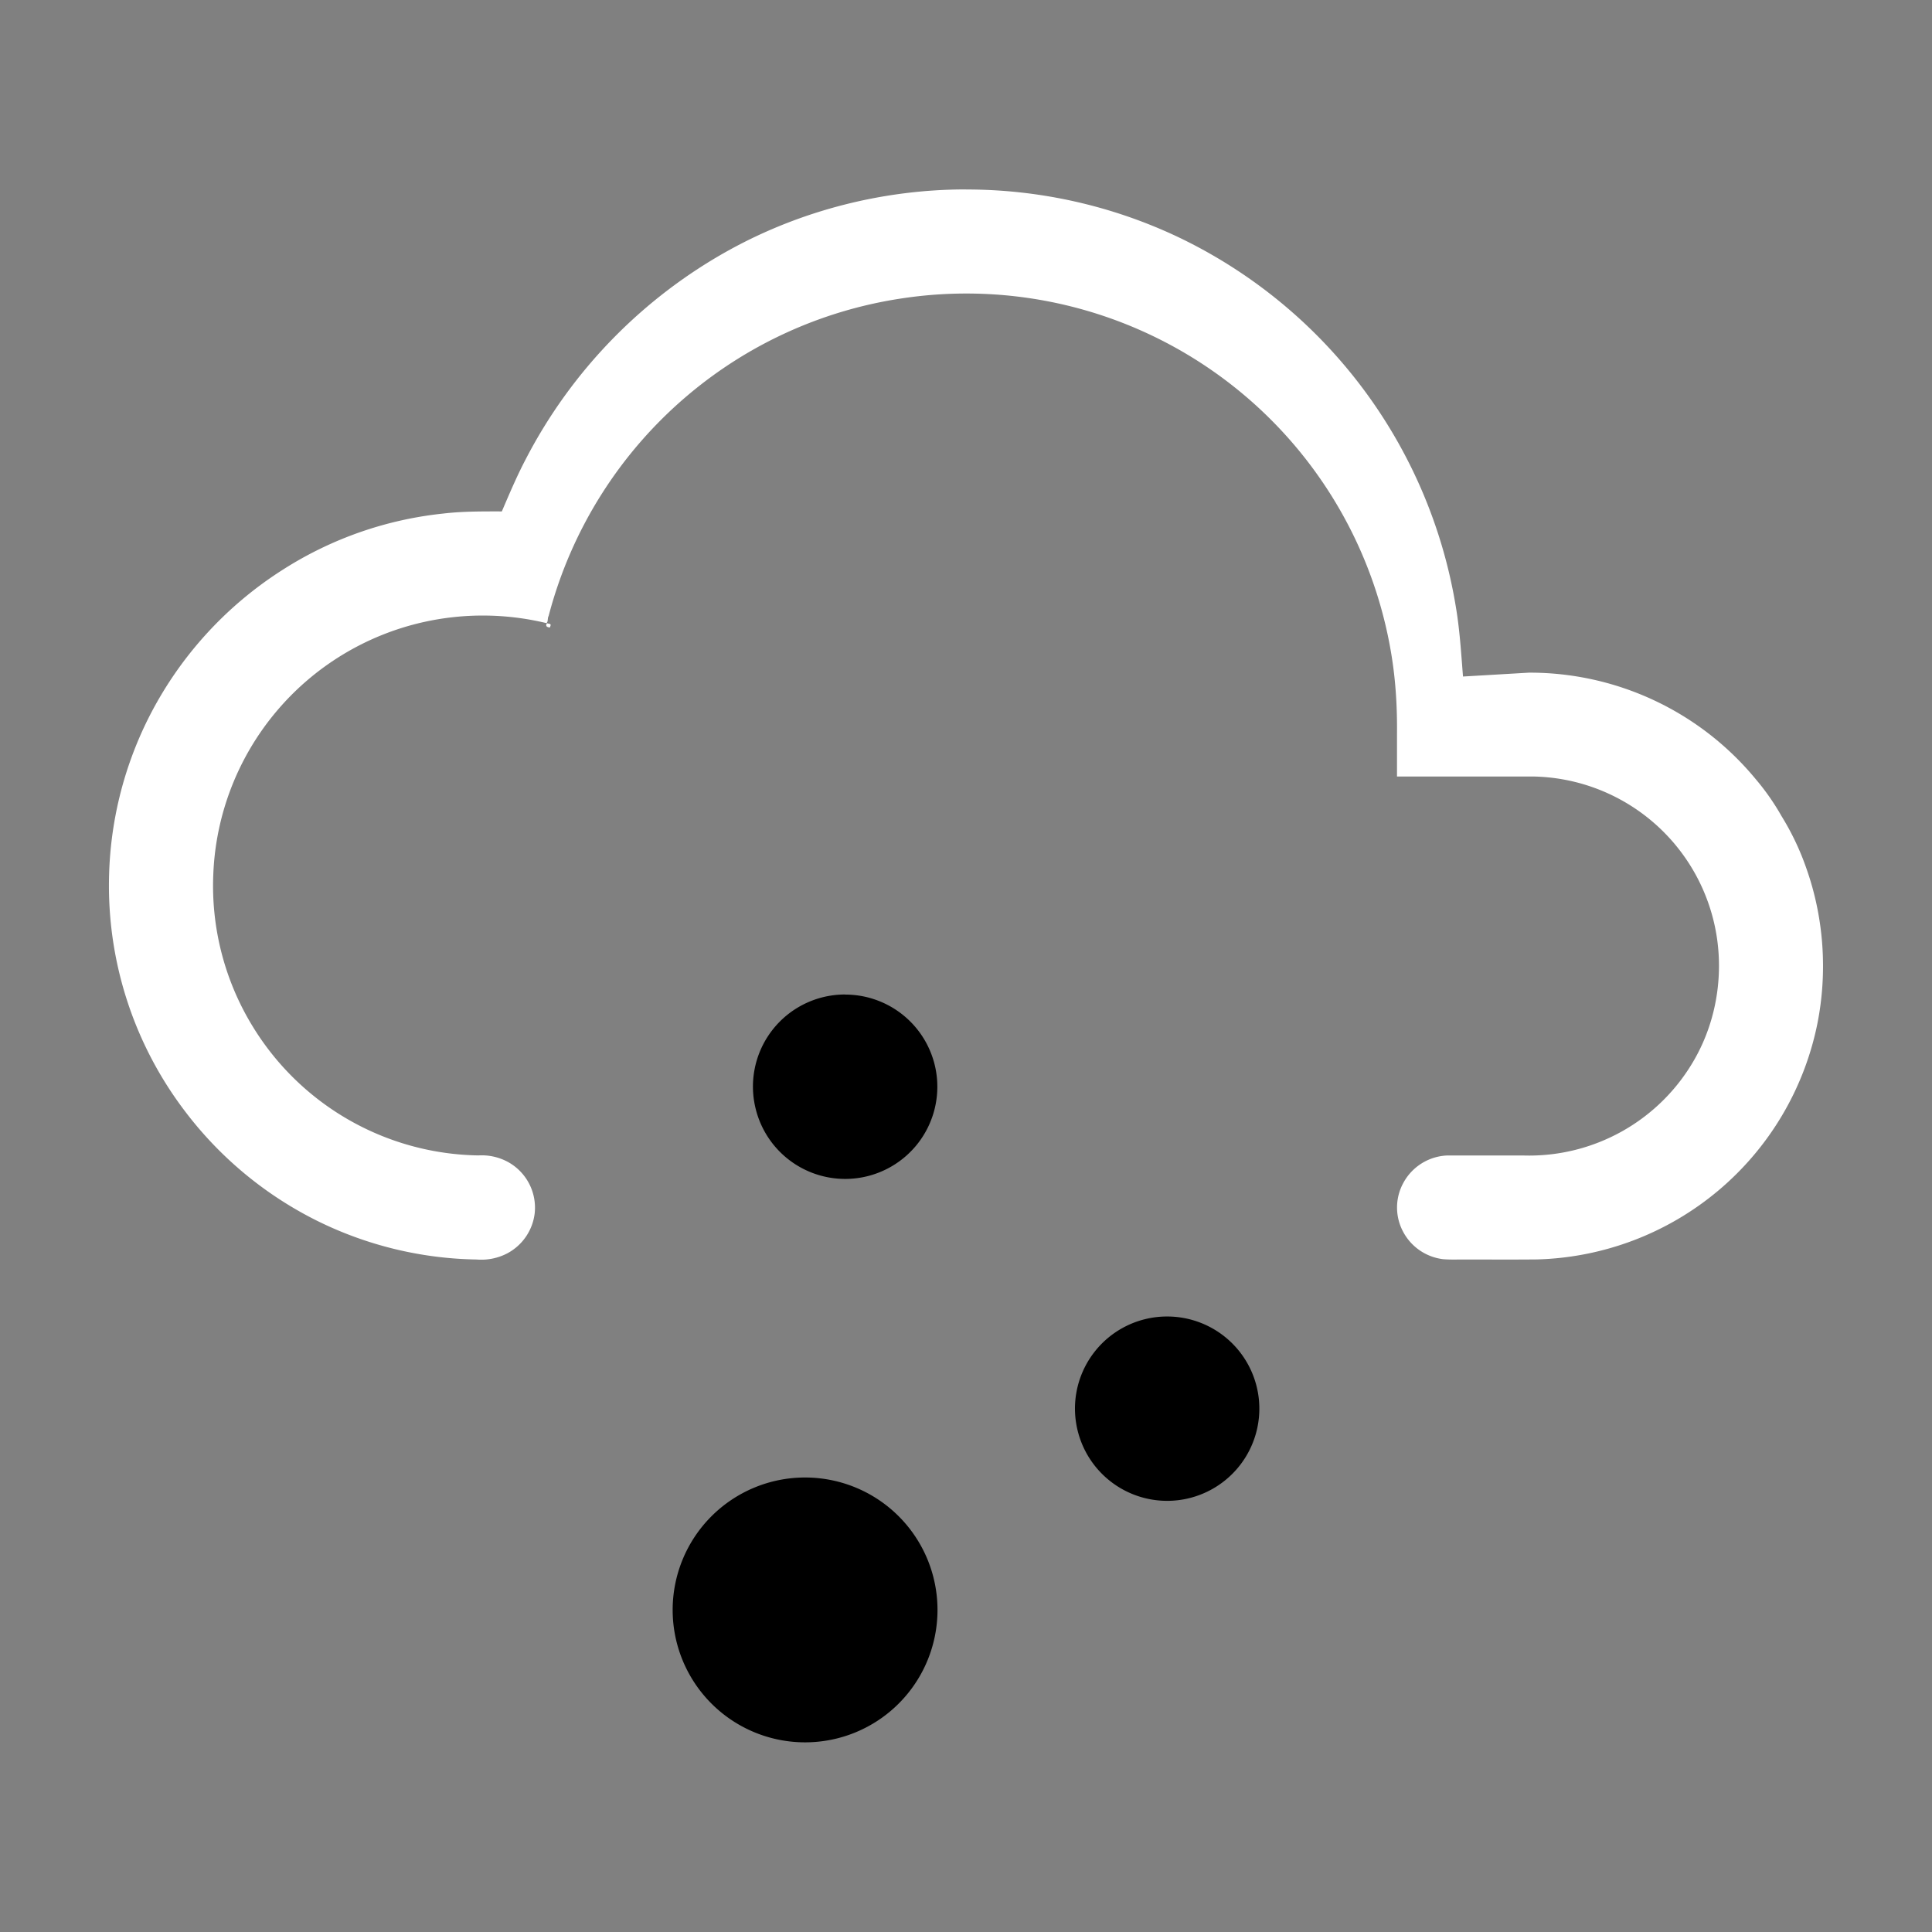 <svg width="64" height="64" viewBox="0 0 24 24"><rect x="0" y="0" width="24" height="24" fill="#808080" stroke="none"/><title>weather hail</title><g fill="#000000" class="nc-icon-wrapper"><g transform="translate(0 0)"><path d="M10.5 12.354A1.144 1.144 0 0 0 9.394 13.8a1.145 1.145 0 1 0 1.106-1.445zm4 4a1.144 1.144 0 0 0-1.106 1.445 1.145 1.145 0 1 0 1.106-1.445zm-4.5 2a1.645 1.645 0 1 0 .002 3.29 1.645 1.645 0 0 0-.002-3.29z" data-color="color-2"></path><path d="M12 2.353c-1.02 0-2.038.257-2.932.748a6.253 6.253 0 0 0-2.539 2.607c-.11.21-.202.428-.295.645-.241 0-.483-.002-.723.026a4.586 4.586 0 0 0-1.996.697A4.676 4.676 0 0 0 1.84 8.929a4.625 4.625 0 0 0-.486 1.992 4.626 4.626 0 0 0 .937 2.874 4.66 4.66 0 0 0 1.638 1.365 4.625 4.625 0 0 0 1.992.486.699.699 0 0 0 .378-.075.65.65 0 0 0 .343-.498.648.648 0 0 0-.329-.637.685.685 0 0 0-.37-.083 3.346 3.346 0 0 1-2.8-1.596 3.343 3.343 0 0 1-.493-1.903 3.346 3.346 0 0 1 2.615-3.127 3.372 3.372 0 0 1 1.516.012c.031.004.018-.064.034-.086a5.366 5.366 0 0 1 1.73-2.744 5.341 5.341 0 0 1 2.624-1.197 5.35 5.35 0 0 1 6.12 4.448c.05.314.068.632.065.95v.536h1.692a2.35 2.35 0 0 1 2.245 1.81c.135.57.051 1.189-.238 1.698a2.364 2.364 0 0 1-2.126 1.2h-.952a.65.65 0 0 0-.542.34.637.637 0 0 0-.004.605.65.65 0 0 0 .498.343c.096.008.194.003.29.004.293 0 .585.002.877-.001a3.654 3.654 0 0 0 3.483-2.933c.126-.638.08-1.31-.137-1.923a3.267 3.267 0 0 0-.308-.649 2.98 2.98 0 0 0-.325-.465 3.637 3.637 0 0 0-2.815-1.319l-.818.048c-.023-.287-.04-.575-.088-.86a6.202 6.202 0 0 0-3.463-4.605A6.144 6.144 0 0 0 12 2.354zm-5.207 5.39c-.02.037.003.048.037.052.023-.05.005-.042-.037-.053z" fill="#ffffff"></path></g></g></svg>